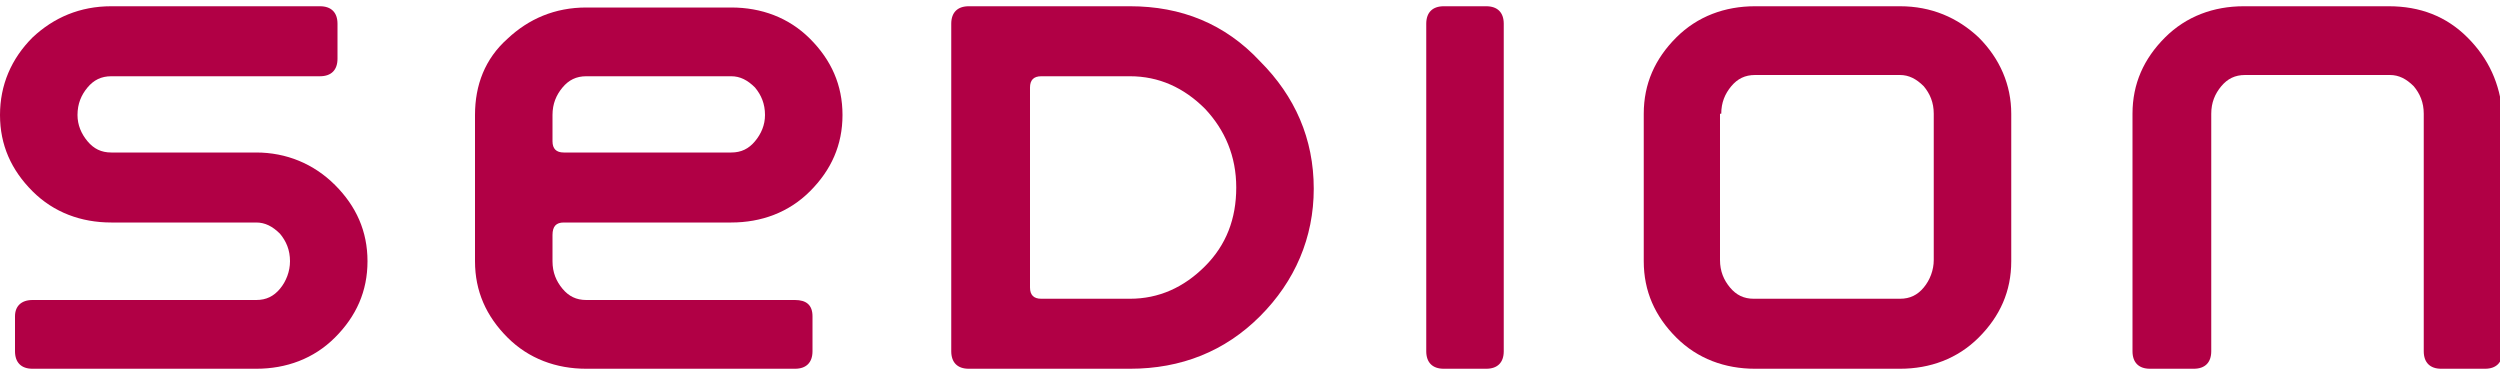 <?xml version="1.0" encoding="utf-8"?>
<!-- Generator: Adobe Illustrator 26.0.3, SVG Export Plug-In . SVG Version: 6.00 Build 0)  -->
<svg version="1.1" id="Ebene_1" xmlns="http://www.w3.org/2000/svg" xmlns:xlink="http://www.w3.org/1999/xlink" x="0px" y="0px"
	 width="200px" height="30px" viewBox="0 0 200 30" style="enable-background:new 0 0 200 30;" xml:space="preserve">
<style type="text/css">
	.st0{fill:#B10045;}
</style>
<g>
	<path class="st0" d="M20.5,12.2H8.9c-0.8,0-1.4-0.3-1.9-0.9C6.5,10.7,6.2,10,6.2,9.2C6.2,8.3,6.5,7.6,7,7c0.5-0.6,1.1-0.9,1.9-0.9
		l13.1,0v0c0,0,0,0,0.1,0c0,0,0.1,0,0.1,0h3.4c0.9,0,1.4-0.5,1.4-1.4V1.9c0-0.9-0.5-1.4-1.4-1.4H8.9c-2.5,0-4.6,0.9-6.3,2.5
		C0.9,4.7,0,6.8,0,9.2s0.9,4.4,2.6,6.1c1.7,1.7,3.9,2.5,6.3,2.5h11.6c0.7,0,1.3,0.3,1.9,0.9c0.5,0.6,0.8,1.3,0.8,2.2
		c0,0.8-0.3,1.6-0.8,2.2c-0.5,0.6-1.1,0.9-1.9,0.9H2.6c-0.9,0-1.4,0.5-1.4,1.3v2.8c0,0.9,0.5,1.4,1.4,1.4h17.9
		c2.4,0,4.6-0.8,6.3-2.5c1.7-1.7,2.6-3.7,2.6-6.1c0-2.4-0.9-4.4-2.6-6.1S22.9,12.2,20.5,12.2"/>
	<path class="st0" d="M60.4,11.3c-0.5,0.6-1.1,0.9-1.9,0.9H45.1c-0.6,0-0.9-0.3-0.9-0.9V9.2c0-0.9,0.3-1.6,0.8-2.2
		c0.5-0.6,1.1-0.9,1.9-0.9h11.6c0.7,0,1.3,0.3,1.9,0.9c0.5,0.6,0.8,1.3,0.8,2.2C61.2,10,60.9,10.7,60.4,11.3 M45.1,17.8h13.4
		c2.4,0,4.6-0.8,6.3-2.5c1.7-1.7,2.6-3.7,2.6-6.1c0-2.4-0.9-4.4-2.6-6.1c-1.7-1.7-3.9-2.5-6.3-2.5H46.9c-2.5,0-4.6,0.9-6.3,2.5
		C38.8,4.7,38,6.8,38,9.2v11.7c0,2.4,0.9,4.4,2.6,6.1c1.7,1.7,3.9,2.5,6.3,2.5h16.7c0.9,0,1.4-0.5,1.4-1.4v-2.8
		c0-0.9-0.5-1.3-1.4-1.3H46.9c-0.8,0-1.4-0.3-1.9-0.9c-0.5-0.6-0.8-1.3-0.8-2.2v-2.1C44.2,18.1,44.5,17.8,45.1,17.8"/>
	<path class="st0" d="M98.9,15c0,2.5-0.8,4.6-2.5,6.3c-1.7,1.7-3.7,2.6-6,2.6h-7.1c-0.6,0-0.9-0.3-0.9-0.9V7c0-0.6,0.3-0.9,0.9-0.9
		h7.1c2.3,0,4.3,0.9,6,2.6C98,10.4,98.9,12.5,98.9,15 M90.4,0.5H77.5c-0.9,0-1.4,0.5-1.4,1.4v26.2c0,0.9,0.5,1.4,1.4,1.4h12.9
		c4.1,0,7.6-1.4,10.4-4.2c2.8-2.8,4.3-6.3,4.3-10.2c0-4-1.5-7.4-4.3-10.2C98,1.9,94.5,0.5,90.4,0.5"/>
	<path class="st0" d="M118.9,0.5h-3.4c-0.9,0-1.4,0.5-1.4,1.4v26.2c0,0.9,0.5,1.4,1.4,1.4h3.4c0.9,0,1.4-0.5,1.4-1.4V1.9
		C120.3,1,119.8,0.5,118.9,0.5"/>
	<path class="st0" d="M137.7,9.1c0-0.9,0.3-1.6,0.8-2.2c0.5-0.6,1.1-0.9,1.9-0.9H152c0.7,0,1.3,0.3,1.9,0.9c0.5,0.6,0.8,1.3,0.8,2.2
		v11.7c0,0.8-0.3,1.6-0.8,2.2c-0.5,0.6-1.1,0.9-1.9,0.9h-11.7c-0.8,0-1.4-0.3-1.9-0.9c-0.5-0.6-0.8-1.3-0.8-2.2V9.1z M152,0.5h-11.6
		c-2.4,0-4.6,0.8-6.3,2.5c-1.7,1.7-2.6,3.7-2.6,6.1v11.8c0,2.4,0.9,4.4,2.6,6.1c1.7,1.7,3.9,2.5,6.3,2.5H152c2.4,0,4.6-0.8,6.3-2.5
		c1.7-1.7,2.6-3.7,2.6-6.1V9.1c0-2.3-0.9-4.4-2.6-6.1C156.6,1.4,154.5,0.5,152,0.5"/>
	<path class="st0" d="M197.4,3c-1.7-1.7-3.8-2.5-6.3-2.5h-11.6c-2.4,0-4.6,0.8-6.3,2.5c-1.7,1.7-2.6,3.7-2.6,6.1v19
		c0,0.9,0.5,1.4,1.4,1.4h3.5c0.9,0,1.4-0.5,1.4-1.4v-19c0-0.9,0.3-1.6,0.8-2.2c0.5-0.6,1.1-0.9,1.9-0.9h11.6c0.7,0,1.3,0.3,1.9,0.9
		c0.5,0.6,0.8,1.3,0.8,2.2v19c0,0.9,0.5,1.4,1.4,1.4h3.5c0.9,0,1.4-0.5,1.4-1.4v-19C200,6.7,199.1,4.7,197.4,3"/>
</g>
</svg>
